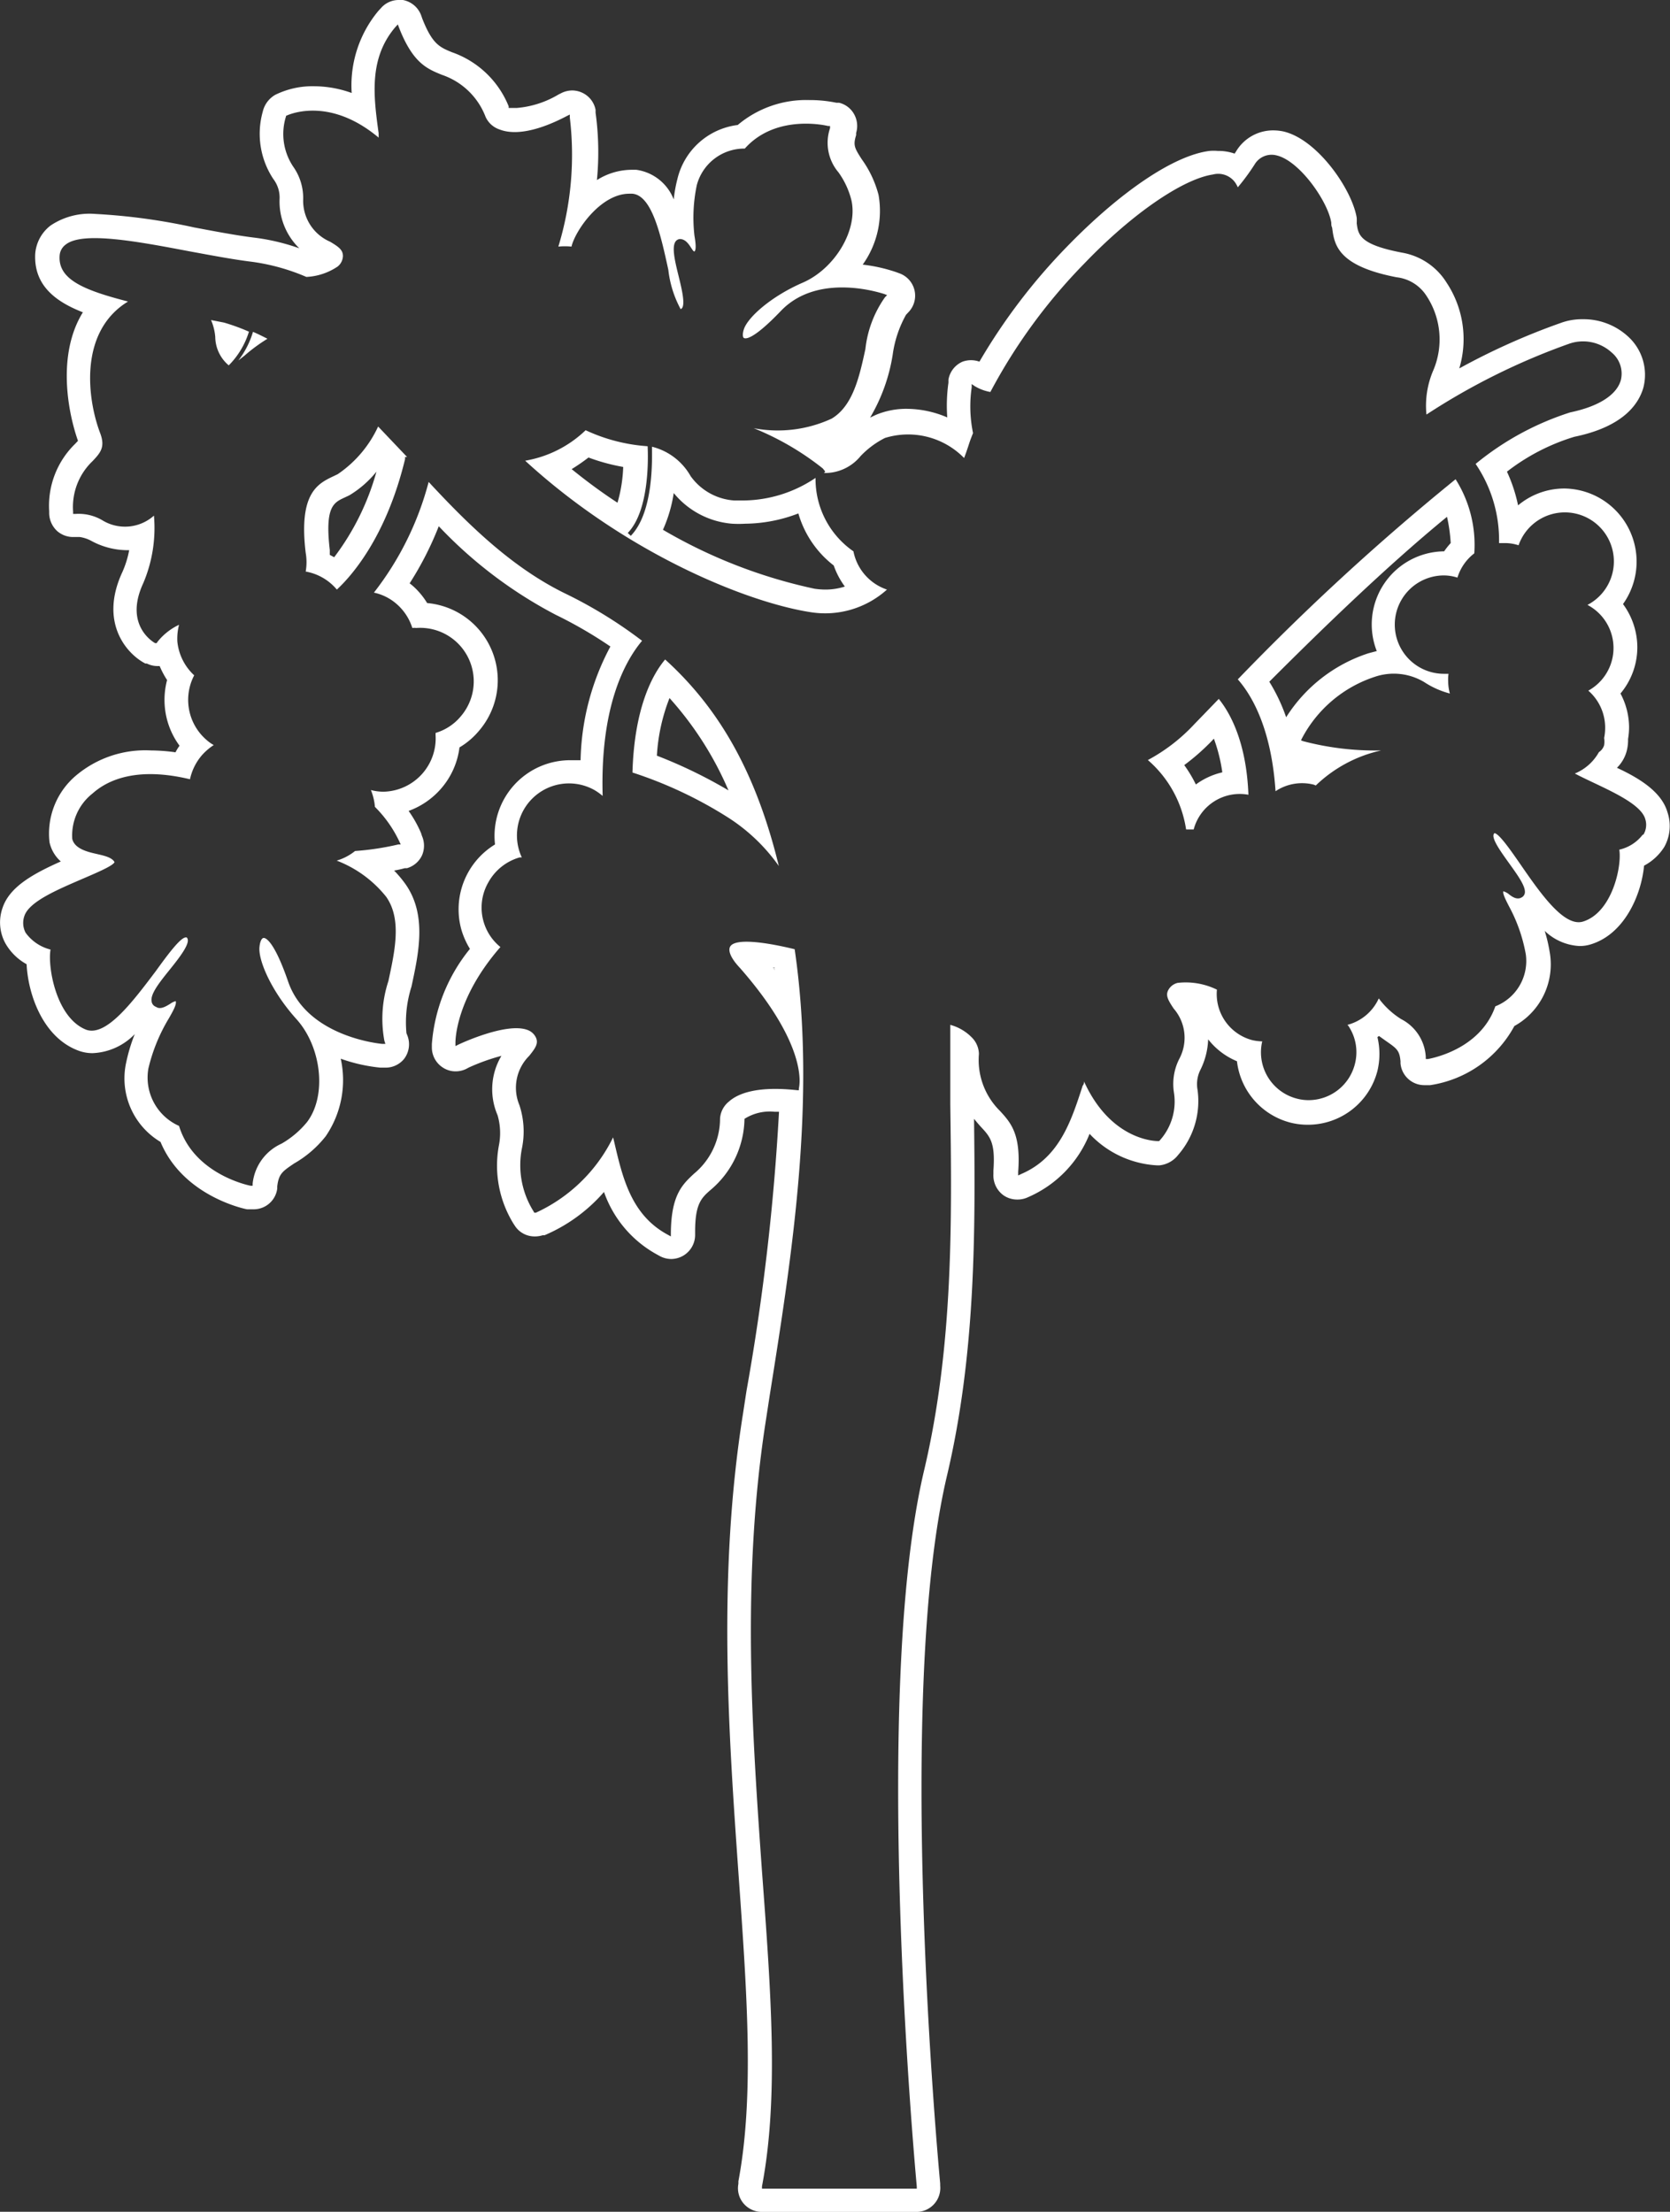 <svg id="圖層_1" data-name="圖層 1" xmlns="http://www.w3.org/2000/svg" viewBox="0 0 99.15 131.3"><rect x="0" y="0" width="99.15" height="131.3" fill="#333333" stroke="none"/><defs><style>.cls-1{fill:#fff;}</style></defs><title>0</title><path class="cls-1" d="M46,57.58s0-.07,0-.11l-.09,0A1.47,1.47,0,0,0,46,57.58Z"/><path class="cls-1" d="M50.67,32.73a5.22,5.22,0,0,1-2.25-4.36,7.76,7.76,0,0,1-4.23,1.34c-.2,0-.41,0-.61,0A3.47,3.47,0,0,1,41,28.26a3.64,3.64,0,0,0-2.29-1.74c0,.67.12,3.87-1.26,5.29l-.18-.17c1.31-1.35,1.21-4.56,1.18-5.15a10.32,10.32,0,0,1-3.68-.95,6.83,6.83,0,0,1-3.59,1.81c6,5.51,13.21,8.43,17,9A5.48,5.48,0,0,0,52.66,35,3,3,0,0,1,50.67,32.73Zm-14-2.88c-.92-.6-1.83-1.27-2.73-2a11.46,11.46,0,0,0,1-.69,11.64,11.64,0,0,0,2.06.56A8.61,8.61,0,0,1,36.66,29.85ZM49,35a4.6,4.6,0,0,1-.64-.05,30.32,30.32,0,0,1-9-3.5A8.31,8.31,0,0,0,40,29.27a5,5,0,0,0,3.47,1.82,6.62,6.62,0,0,0,.77,0,9,9,0,0,0,3.16-.61,6,6,0,0,0,2.1,3.09,4.71,4.71,0,0,0,.66,1.25A3.78,3.78,0,0,1,49,35Z"/><path class="cls-1" d="M20.05,28.15l-.25.12c-.93.44-2.08,1-1.65,4.55a3.24,3.24,0,0,1,0,1.11,3.12,3.12,0,0,1,1.46.68A3.32,3.32,0,0,1,20,35c.81-.75,2.92-3.06,4.05-7.75l0-.12.12,0-1.72-1.81A6.91,6.91,0,0,1,20.05,28.15Zm-.21,4.93-.26-.14,0-.29c-.3-2.55.23-2.81.85-3.1l.3-.14A6.09,6.09,0,0,0,22.35,28,15,15,0,0,1,19.84,33.08Z"/><path class="cls-1" d="M13.3,19.15,12.53,19a3.18,3.18,0,0,1,.25,1,2.24,2.24,0,0,0,.8,1.69,4.83,4.83,0,0,0,1.2-2A12.18,12.18,0,0,0,13.3,19.15Z"/><path class="cls-1" d="M14.15,21.4l.37-.29a9.89,9.89,0,0,1,1.36-1c-.28-.14-.57-.29-.86-.41A5.19,5.19,0,0,1,14.15,21.4Z"/><path class="cls-1" d="M39.49,39.15c-.75.89-1.83,2.86-1.94,6.71a25,25,0,0,1,5.69,2.68,10.81,10.81,0,0,1,3,2.87C44.92,46,42.79,42.14,39.49,39.15ZM39,44.86a11.07,11.07,0,0,1,.75-3.42,19.87,19.87,0,0,1,3.5,5.48A28.7,28.7,0,0,0,39,44.86Z"/><path class="cls-1" d="M70.9,43a10.6,10.6,0,0,1-2.75,2.12,6.77,6.77,0,0,1,2.27,4.12l.45,0a2.83,2.83,0,0,1,3.25-2.06C74,44,73,42.28,72.36,41.49ZM71,46.57a7.78,7.78,0,0,0-.69-1.15A13.15,13.15,0,0,0,71.93,44l.14-.15a9.65,9.65,0,0,1,.5,2A4.25,4.25,0,0,0,71,46.57Z"/><path class="cls-1" d="M99,48.22c-.34-1.19-1.62-2-3-2.64a2.18,2.18,0,0,0,.58-1,2.62,2.62,0,0,0,.08-.71,4.23,4.23,0,0,0,.06-.7,4.29,4.29,0,0,0-.51-2,4.27,4.27,0,0,0,1-2.73,4.34,4.34,0,0,0-.85-2.58A4.34,4.34,0,0,0,92.89,29a4.28,4.28,0,0,0-2.76,1,9.19,9.19,0,0,0-.66-2,12.39,12.39,0,0,1,4-2.07c2.87-.59,3.81-1.91,4.1-2.92a3.07,3.07,0,0,0-.94-3.06,3.91,3.91,0,0,0-2.67-1,3.67,3.67,0,0,0-1.32.23,40.39,40.39,0,0,0-6,2.69,6.07,6.07,0,0,0-.76-5.1A3.89,3.89,0,0,0,83.25,15c-2.53-.48-2.61-1.06-2.7-1.74a3.26,3.26,0,0,0,0-.33c-.28-1.7-2.35-4.68-4.37-5.13a3,3,0,0,0-.59-.06A2.56,2.56,0,0,0,73.38,9l-.08.12a2.91,2.91,0,0,0-1-.16,2.77,2.77,0,0,0-.49,0c-2.1.26-5.26,2.39-8.45,5.67a35.21,35.21,0,0,0-5.21,6.84,1.48,1.48,0,0,0-1,0,1.42,1.42,0,0,0-.84,1.07l0,.18a9.8,9.8,0,0,0-.07,2.06,6.16,6.16,0,0,0-2.4-.51,4.65,4.65,0,0,0-1.84.36l-.34.16A10.56,10.56,0,0,0,53,21.06a6.7,6.7,0,0,1,.79-2.37l.13-.14a1.41,1.41,0,0,0-.51-2.32l-.19-.07a9.44,9.44,0,0,0-2-.45,5.48,5.48,0,0,0,.94-4.14,6.36,6.36,0,0,0-1-2.12c-.42-.66-.52-.82-.33-1.43l0-.13a1.43,1.43,0,0,0-.12-1.11,1.39,1.39,0,0,0-.89-.68l-.16,0a7.81,7.81,0,0,0-1.62-.16A6.29,6.29,0,0,0,43.8,7.42a4.21,4.21,0,0,0-3.58,3.2A8.27,8.27,0,0,0,40,11.84a2.8,2.8,0,0,0-2.22-1.76h-.34a3.9,3.9,0,0,0-2,.61,17.2,17.2,0,0,0-.08-4l0-.17a1.41,1.41,0,0,0-.76-1,1.42,1.42,0,0,0-.63-.15,1.45,1.45,0,0,0-.65.16l-.16.08a5.75,5.75,0,0,1-2.49.8l-.36,0H30.2l0-.1A5.63,5.63,0,0,0,26.83,3.1c-.72-.3-1.16-.47-1.76-2L25,.9A1.43,1.43,0,0,0,23.92,0l-.24,0a1.39,1.39,0,0,0-1.07.49l-.14.15a6.91,6.91,0,0,0-1.59,4.88,6.62,6.62,0,0,0-2.23-.4,5,5,0,0,0-2.31.51,1.56,1.56,0,0,0-.74,1,4.86,4.86,0,0,0,.63,4,1.82,1.82,0,0,1,.37,1.17,3.87,3.87,0,0,0,1.17,2.94,12.63,12.63,0,0,0-2.65-.63c-1-.12-2.28-.36-3.6-.61a36.13,36.13,0,0,0-5.87-.8A4.15,4.15,0,0,0,3,13.39a2.34,2.34,0,0,0-.91,1.69C2,17,3.39,17.94,4.92,18.54,3.4,21,4,24.38,4.63,26.17h0l-.17.18a5.13,5.13,0,0,0-1.54,4v.14a1.47,1.47,0,0,0,.49,1.05,1.44,1.44,0,0,0,.93.34h.18l.22,0a2.08,2.08,0,0,1,.72.25,4.53,4.53,0,0,0,2,.53h.21a5.81,5.81,0,0,1-.4,1.29c-1.4,3,.25,4.87,1.36,5.44l.09,0a1.38,1.38,0,0,0,.62.15h.14a5.06,5.06,0,0,0,.44.83,4.63,4.63,0,0,0-.14,1.53,4.57,4.57,0,0,0,.88,2.37,2.55,2.55,0,0,0-.24.39,10.82,10.82,0,0,0-1.46-.11A6.38,6.38,0,0,0,4.56,46a4.51,4.51,0,0,0-1.62,4,2.12,2.12,0,0,0,.67,1.14C2,51.86.57,52.63.15,53.9A2.59,2.59,0,0,0,.32,56a3.25,3.25,0,0,0,1.26,1.24c.09,1.84,1,4.4,3.13,5.15a2.38,2.38,0,0,0,.79.13A3.68,3.68,0,0,0,8,61.39a10.26,10.26,0,0,0-.52,1.74,4.39,4.39,0,0,0,2.05,4.66c1.36,3.27,5.11,4,5.14,4l.13,0,.25,0a1.41,1.41,0,0,0,1.41-1.23l0-.13c.09-.75.31-.89,1-1.36a6.47,6.47,0,0,0,1.88-1.62,5.9,5.9,0,0,0,.89-4.6,9.86,9.86,0,0,0,2.35.53h.29A1.41,1.41,0,0,0,24,62.85a1.43,1.43,0,0,0,.2-1.34l-.07-.18a7,7,0,0,1,.3-2.76c.43-2,.93-4.26-.36-6.09a7.1,7.1,0,0,0-.67-.8,6.4,6.4,0,0,0,.63-.14l.13,0a1.42,1.42,0,0,0,.89-.75,1.44,1.44,0,0,0,0-1.17L25,49.46a7,7,0,0,0-.74-1.32,4.65,4.65,0,0,0,1.94-1.34,4.59,4.59,0,0,0,1.08-2.43,4.52,4.52,0,0,0,1.17-1,4.6,4.6,0,0,0-3.09-7.57,4.42,4.42,0,0,0-.91-1.07l-.13-.1a19.27,19.27,0,0,0,1.73-3.39A26.3,26.3,0,0,0,33,36.5a25.74,25.74,0,0,1,3.24,1.88,14.91,14.91,0,0,0-1.77,6.75c-.2,0-.4,0-.6,0a4.49,4.49,0,0,0-4.48,5,4.51,4.51,0,0,0-2,5.05,4.74,4.74,0,0,0,.51,1.15,10.19,10.19,0,0,0-2.26,5.65v.2a1.42,1.42,0,0,0,.66,1.2,1.37,1.37,0,0,0,.76.22,1.43,1.43,0,0,0,.61-.14l.17-.09a12.21,12.21,0,0,1,1.93-.69,3.87,3.87,0,0,0-.23,3.52A3.78,3.78,0,0,1,29.62,68a6.56,6.56,0,0,0,.87,4.65l.06.09a1.39,1.39,0,0,0,1.2.66,1.53,1.53,0,0,0,.47-.07l.11,0a9.7,9.7,0,0,0,3.53-2.57A6.78,6.78,0,0,0,39,74.47l.18.1a1.45,1.45,0,0,0,.67.17,1.43,1.43,0,0,0,1.42-1.41v-.21c0-1.64.36-2,.93-2.49a5.62,5.62,0,0,0,2-4.18v-.1c0,.05,0,.07,0,.07s0,0,0,0A2.81,2.81,0,0,1,46,66h.25a135.77,135.77,0,0,1-1.93,16.57l-.21,1.37c-1.52,9.57-.85,18.94-.27,27.22.51,7.13.95,13.28,0,18.33l0,.15a1.39,1.39,0,0,0,.3,1.16,1.43,1.43,0,0,0,1.09.51h9.18a1.42,1.42,0,0,0,1.41-1.56l0-.13c-.11-1.17-2.68-28.94.4-42,1.72-7.27,1.69-14.63,1.61-21.2.15.18.29.35.43.5.53.57.84.92.72,2.57l0,.21a1.46,1.46,0,0,0,.6,1.26,1.42,1.42,0,0,0,.82.25,1.44,1.44,0,0,0,.57-.11l.18-.08a6.86,6.86,0,0,0,3.54-3.71,5.92,5.92,0,0,0,4,1.87h.15a1.61,1.61,0,0,0,1.11-.62,4.87,4.87,0,0,0,1.15-3.86,1.89,1.89,0,0,1,.18-1.21,4.4,4.4,0,0,0,.45-1.79A4.23,4.23,0,0,0,73.44,63a4.27,4.27,0,0,0,3.16,3.64,4.19,4.19,0,0,0,1.05.13,4.26,4.26,0,0,0,4.13-3.2,4.31,4.31,0,0,0,0-2l.09-.07.42.3c.65.45.8.56.86,1.2v.13a1.42,1.42,0,0,0,1.41,1.29h.19l.16,0a6.84,6.84,0,0,0,5-3.51A4.18,4.18,0,0,0,92,56.48a8.71,8.71,0,0,0-.29-1.22,3.2,3.2,0,0,0,2.07.9,2.18,2.18,0,0,0,.67-.1c2-.61,3-2.94,3.16-4.67a3.16,3.16,0,0,0,1.2-1.11A2.55,2.55,0,0,0,99,48.22Zm-1.47,1.33a2.43,2.43,0,0,1-1.39.89c.16,1-.43,3.74-2.16,4.27-1.11.33-2.49-1.63-3.69-3.37-.63-.91-1.28-1.84-1.56-1.88h0c-.27.22.37,1.09.87,1.79s1,1.38.93,1.77a.36.36,0,0,1-.18.25c-.26.16-.54,0-.77-.19a1,1,0,0,0-.32-.17l0,0c-.06.12.12.48.33.89a9.46,9.46,0,0,1,1,2.86,2.89,2.89,0,0,1-1.81,3.08c-.93,2.66-4,3.12-4,3.13l-.13,0v-.13a2.69,2.69,0,0,0-1.46-2.24,4.86,4.86,0,0,1-1.33-1.23A2.83,2.83,0,0,1,80,60.84a.75.75,0,0,1,.13.18,2.79,2.79,0,0,1,.31,2.15,2.84,2.84,0,0,1-2.75,2.14,2.72,2.72,0,0,1-.69-.09,2.84,2.84,0,0,1-2.06-3.4,2.87,2.87,0,0,1-.58-.07,2.83,2.83,0,0,1-2.11-3,4.21,4.21,0,0,0-2.34-.4.86.86,0,0,0-.55.43c-.17.32,0,.61.32,1.09a2.65,2.65,0,0,1,.33,3,3.29,3.29,0,0,0-.31,2,3.45,3.45,0,0,1-.88,2.87l0,0h-.06s-2.76.07-4.4-3.54c0,.08,0,.16-.08.25-.68,2.1-1.38,4.27-3.64,5.24l-.19.09v-.21c.17-2.25-.44-2.92-1.08-3.62a4.24,4.24,0,0,1-1.25-3.38,1.43,1.43,0,0,0-.44-1,2.81,2.81,0,0,0-1.26-.73c0,1.51,0,3.08,0,4.73.09,6.71.2,14.32-1.56,21.74-3.17,13.47-.45,42.2-.43,42.49l0,.13H45.24l0-.14c1-5.23.54-11.47,0-18.7-.58-8.19-1.24-17.48.25-26.89l.21-1.37c1.31-8.23,2.79-17.53,1.48-26.48-1.68-.41-3.5-.67-3.82-.17-.15.23,0,.68.58,1.29,4.09,4.67,3.52,7,3.49,7.14l0,.11-.1,0c-2.44-.27-3.55.22-4.06.68a1.41,1.41,0,0,0-.52,1,4.25,4.25,0,0,1-1.54,3.27c-.7.65-1.36,1.27-1.38,3.52v.21l-.18-.1c-2.18-1.17-2.69-3.39-3.19-5.54l-.06-.24a9.52,9.52,0,0,1-4.58,4.47l-.1,0-.05-.09A5.16,5.16,0,0,1,31,68.11a5,5,0,0,0-.16-2.5,2.67,2.67,0,0,1,.58-2.93c.36-.45.55-.72.41-1.06a.88.88,0,0,0-.52-.48c-1.27-.47-4.07.86-4.09.87l-.18.09v-.2c0-.12,0-2.62,2.67-5.68a3,3,0,0,1-1-1.51A3,3,0,0,1,29,52.37a3.09,3.09,0,0,1,1.85-1.47l.13,0a3.09,3.09,0,0,1,4.31-4,3.36,3.36,0,0,1,.49.35c-.15-5.19,1.25-7.91,2.34-9.21a26.77,26.77,0,0,0-4.57-2.81c-3.11-1.52-5.67-4-8.1-6.62a18.16,18.16,0,0,1-3.25,6.57,3,3,0,0,1,1.33.66,3.12,3.12,0,0,1,.95,1.44.93.93,0,0,1,.23,0,3.18,3.18,0,0,1,2.66,5.23,3.08,3.08,0,0,1-1.51,1,.43.43,0,0,1,0,.11A3.17,3.17,0,0,1,22.75,47a3,3,0,0,1-.73-.1,3.4,3.4,0,0,1,.24,1v0A7.27,7.27,0,0,1,23.73,50l.06.13-.14,0a16.19,16.19,0,0,1-2.57.39,3.16,3.16,0,0,1-1.09.57,6.93,6.93,0,0,1,2.94,2.15c.93,1.33.52,3.18.13,5a7.17,7.17,0,0,0-.24,3.54l.06.19-.19,0s-4.43-.37-5.58-3.69c-.84-2.44-1.34-2.6-1.45-2.6h0c-.12,0-.22.21-.25.5-.11.79.7,2.67,2.19,4.32s1.82,4.54.63,6.11a5.48,5.48,0,0,1-1.51,1.28A2.94,2.94,0,0,0,15,70.26l0,.13-.13,0s-3.35-.64-4.24-3.55a3.14,3.14,0,0,1-1.82-3.41,10.38,10.38,0,0,1,1.23-3c.25-.44.46-.82.39-1a.09.09,0,0,0,0,0h0a1.07,1.07,0,0,0-.34.17c-.25.15-.57.35-.83.17A.39.39,0,0,1,9,59.43c-.07-.43.46-1.1,1.08-1.87s1.3-1.65,1-1.91a.06.06,0,0,0-.05,0c-.31,0-1.06,1-1.78,2-1.38,1.83-2.94,3.9-4.13,3.48C3.33,60.43,2.82,57.39,3,56.37a2.6,2.6,0,0,1-1.48-1,1.24,1.24,0,0,1-.07-1c.29-.86,2-1.57,3.43-2.19.86-.37,1.83-.78,1.92-1,0,0,0,0,0,0-.15-.28-.6-.38-1.08-.49s-1.29-.29-1.43-.89A3.17,3.17,0,0,1,5.5,47.1c.94-.84,2.69-1.58,5.78-.84A3.21,3.21,0,0,1,12,44.82a3.48,3.48,0,0,1,.69-.59,2.21,2.21,0,0,1-.4-.28,3.14,3.14,0,0,1-.76-3.86,3.15,3.15,0,0,1-1-2,3.26,3.26,0,0,1,.1-1,3.58,3.58,0,0,0-1.27,1l-.06.09-.09,0s-1.9-1-.7-3.57a8.37,8.37,0,0,0,.63-4,2.58,2.58,0,0,1-3.09.26,2.77,2.77,0,0,0-1.57-.36l-.14,0v-.14a3.76,3.76,0,0,1,1.16-3c.46-.49.76-.82.45-1.65-.74-1.93-1.33-6,1.65-7.82C5,17.23,3.44,16.6,3.54,15.18a.88.88,0,0,1,.36-.66c1-.8,4.25-.19,7.35.4,1.36.25,2.63.49,3.7.62a12.31,12.31,0,0,1,3.24.9,3.63,3.63,0,0,0,1.86-.62.83.83,0,0,0,.31-.62c0-.37-.26-.55-.76-.85A2.65,2.65,0,0,1,18,11.82a3.22,3.22,0,0,0-.58-1.91,3.48,3.48,0,0,1-.44-3V6.88l0,0s2.46-1.26,5.5,1.29l0-.26c-.3-2.18-.6-4.44,1-6.31l.14-.15.07.19c.82,2.1,1.66,2.44,2.54,2.8a4.22,4.22,0,0,1,2.6,2.5,1.4,1.4,0,0,0,.84.75c.64.25,1.87.31,4-.81l.16-.08,0,.17a18.67,18.67,0,0,1-.68,7.67,3.82,3.82,0,0,1,.78,0c.21-.92,1.71-3.14,3.43-3.14h.19c1.16.11,1.68,2.45,2.13,4.52a6.39,6.39,0,0,0,.73,2.33h0c.33-.11.08-1.15-.13-2s-.4-1.66-.18-2a.35.35,0,0,1,.26-.16c.3,0,.49.24.64.47s.17.26.23.27a0,0,0,0,0,0,0c.11-.09.08-.49,0-.94a9.38,9.38,0,0,1,.14-3,2.92,2.92,0,0,1,2.85-2.17c1.87-2.1,4.91-1.35,4.94-1.34l.12,0,0,.13a2.71,2.71,0,0,0,.5,2.62,4.83,4.83,0,0,1,.77,1.66c.4,1.78-1,4.07-2.89,4.89s-3.28,2.07-3.5,2.78c-.08.25-.07.45,0,.5s.48.2,2.21-1.61c2.26-2.35,6.08-1,6.12-1l.18.07-.13.13a6.54,6.54,0,0,0-1.16,3.07c-.36,1.66-.74,3.37-2,4.13a7.63,7.63,0,0,1-4.63.57,16.53,16.53,0,0,1,4,2.31l.11.09L49,28s-.06.05-.08.08a2.73,2.73,0,0,0,2.17-1A5.25,5.25,0,0,1,52.54,26a4.65,4.65,0,0,1,4.7,1.19c.1-.26.19-.52.28-.8s.16-.45.25-.68A7.86,7.86,0,0,1,57.69,23l0-.2.16.11a2.69,2.69,0,0,0,.95.36,32.94,32.94,0,0,1,5.6-7.65c2.88-3,5.87-5,7.61-5.26a1.24,1.24,0,0,1,1.32.47,1.71,1.71,0,0,1,.16.29,12.89,12.89,0,0,0,1-1.36,1.17,1.17,0,0,1,1.28-.54c1.37.3,3.07,2.73,3.27,4,0,.1,0,.19.05.29.13,1,.3,2.27,3.83,2.95a2.43,2.43,0,0,1,1.75,1.07A4.69,4.69,0,0,1,85.09,22a5.31,5.31,0,0,0-.4,2.61,39.72,39.72,0,0,1,8.46-4.2,2.51,2.51,0,0,1,2.54.52,1.62,1.62,0,0,1,.54,1.64c-.25.88-1.32,1.56-3,1.91a16.91,16.91,0,0,0-5.62,3.06A8.05,8.05,0,0,1,89,32.24l.36,0a2.63,2.63,0,0,1,.8.13,2.91,2.91,0,1,1,4.09,3.54A2.89,2.89,0,0,1,94.3,41a2.91,2.91,0,0,1,1,2.21,3.05,3.05,0,0,1-.06.6,1.4,1.4,0,0,1,0,.43.76.76,0,0,1-.31.41,2.9,2.9,0,0,1-1.43,1.27c.32.17.72.36,1.1.54,1.33.63,2.85,1.35,3.08,2.16A1.12,1.12,0,0,1,97.57,49.55ZM46,57.58a1.47,1.47,0,0,1-.1-.13l.09,0S46,57.54,46,57.58Z"/><path class="cls-1" d="M73.49,40.33c.88,1,2,3,2.24,6.64l.11-.07A2.84,2.84,0,0,1,78,46.58l.12.05A8.11,8.11,0,0,1,82,44.55,16.84,16.84,0,0,1,77.37,44l-.13-.05.06-.12a7.54,7.54,0,0,1,4.32-3.65,3.51,3.51,0,0,1,2.95.32,5.08,5.08,0,0,0,1.51.67,2.83,2.83,0,0,1-.1-.71A2.31,2.31,0,0,1,86,40l-.27,0a2.92,2.92,0,0,1,0-5.84,2.68,2.68,0,0,1,.8.13,2.87,2.87,0,0,1,1-1.44,7.29,7.29,0,0,0-1.11-4.4A142.91,142.91,0,0,0,73.49,40.33Zm12.25-7.6a4.34,4.34,0,0,0-4,5.92l-.49.13a9.11,9.11,0,0,0-4.89,3.8,10.43,10.43,0,0,0-1-2.11c3-3,6.89-6.79,10.55-9.79a9.41,9.41,0,0,1,.22,1.56A4.3,4.3,0,0,0,85.74,32.73Z"/></svg>